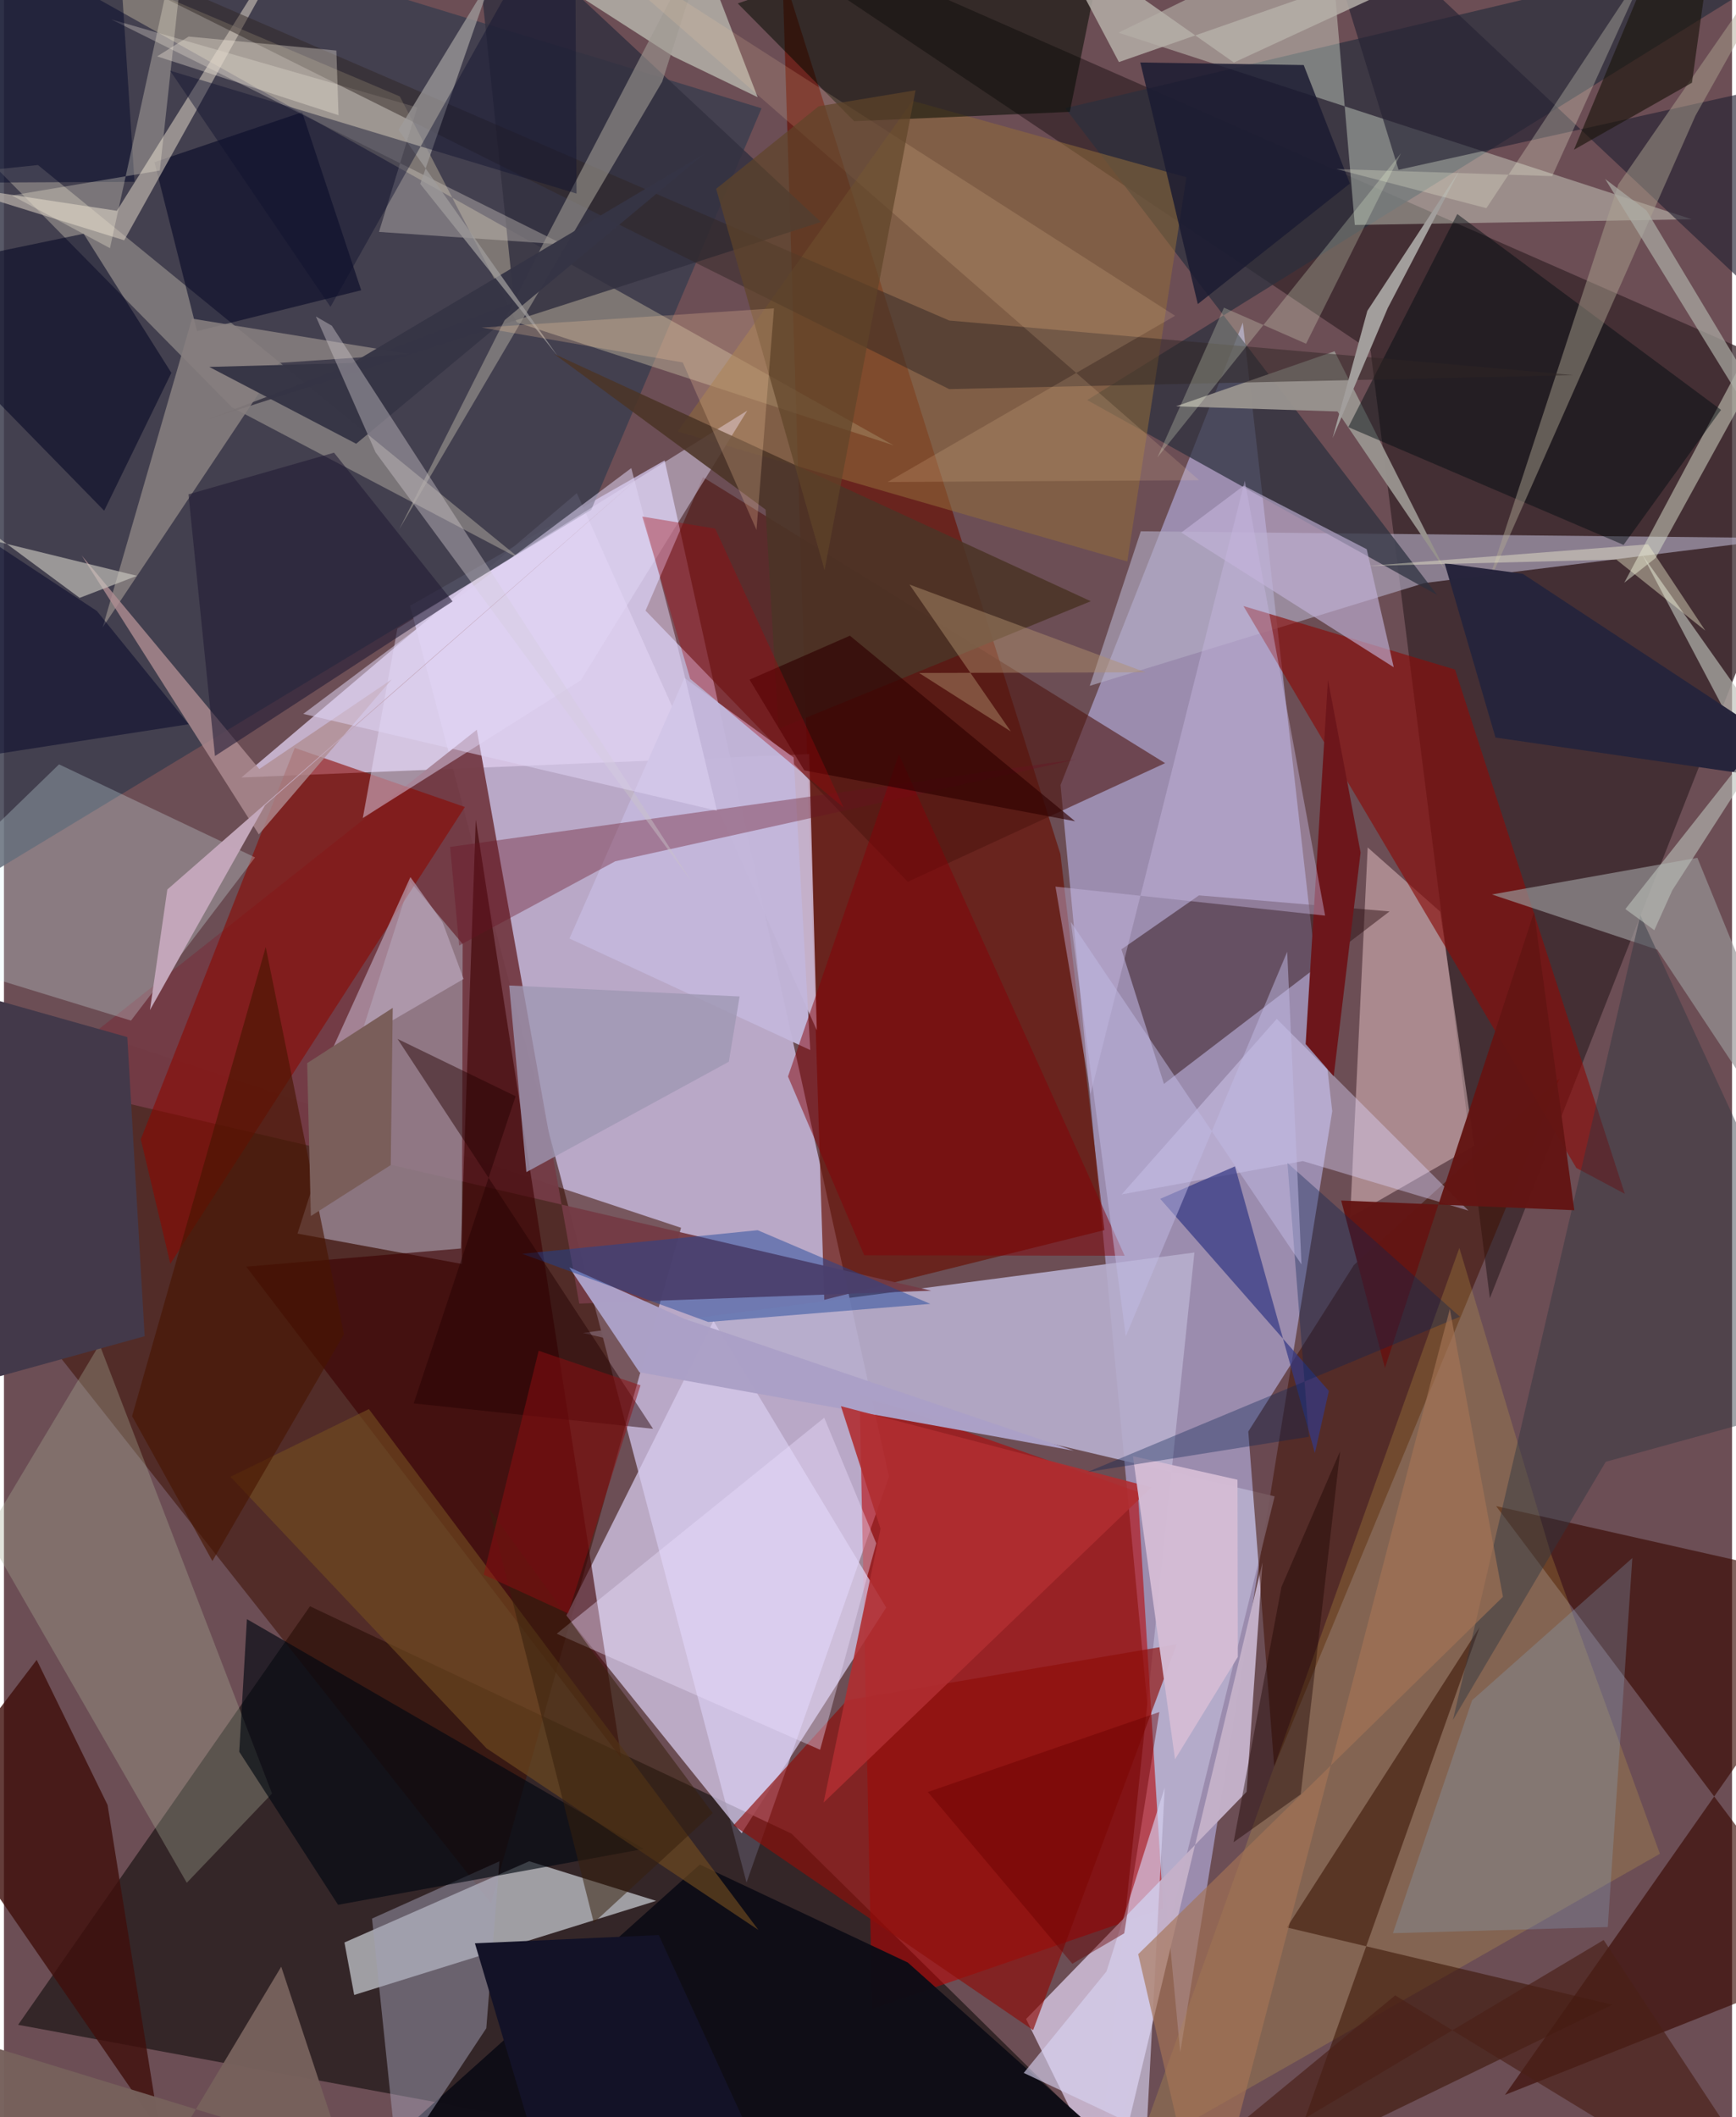 <svg xmlns="http://www.w3.org/2000/svg" width="228" height="278" viewBox="0 0 836 1024"><path fill="#6c4e55" d="M0 0h836v1024H0z"/><path fill="#cdc0e6" fill-opacity=".788" d="M428.15 714.21L319.621 222.684l-123.148 70.321 162.768 617.546z"/><path fill="#c5c4fb" fill-opacity=".533" d="M569.058 992.665l-57.912-612.977 88.182-223.665 43.252 381.435z"/><path fill="#181312" fill-opacity=".671" d="M583.01 1086L6.852 979.332l141.2-202.428L380.984 886.86z"/><path fill="#b6adcc" fill-opacity=".91" d="M280.062 644.68l295.851-38.882L525.753 1086l88.967-362.267z"/><path fill="#3b0e00" fill-opacity=".525" d="M-16.699 479.694l344.262 114.142-91.95 326.586L-62 543.457z"/><path fill="#b90000" fill-opacity=".569" d="M419.993 971.661l-6.056-297.259 134.584 47.146 12.281 201.603z"/><path fill="#d7cbed" fill-opacity=".733" d="M343.261 638.89l83.533 138.637-69.923 109.177-84.803-105.311z"/><path fill="#681103" fill-opacity=".675" d="M396.84 628.675L376.553-13.923l134.53 427.035 21.285 181.851z"/><path fill="#c3c6cc" fill-opacity=".749" d="M315.49 919.382l-146.054 45.505-4.717-25.388 89.382-39.28z"/><path fill="#dccbeb" fill-opacity=".784" d="M114.89 376.047l162.239-137.522L393.253 498.34l-3.7-133.617z"/><path fill="#37252a" fill-opacity=".761" d="M718.84 627.89l172.12-437.224L315.734-62l345.39 231.587z"/><path fill="#3d3e4e" fill-opacity=".859" d="M-7.08-62L366.501 52.38l-82.4 194.186L-2.2 419.898z"/><path fill="#c4b0c9" fill-opacity=".98" d="M494.477 976.525l41.46 84.486 72.934-305.368-7.734 111.005z"/><path fill="#733b46" fill-opacity=".953" d="M448.584 624.265l-170.274 6.232-49.548-277.552-214.77 170.089z"/><path fill="#958390" fill-opacity=".843" d="M221.908 456.563l-.349 154.774-79.544-14.684 54.492-170.284z"/><path fill="#fedadb" fill-opacity=".424" d="M694.79 440.903l-35.057-31.01-8.488 178.774 60.05-34.553z"/><path fill="#b2acc4" fill-opacity=".635" d="M687.143 282l174.88-21.741-312.044-3.29-24.71 74.755z"/><path fill="#2f1213" fill-opacity=".482" d="M561.159 524.253l109.145-83.43-92.177-7.76-37.515 26.101z"/><path fill="#390801" fill-opacity=".635" d="M887.642 949.141l-161.492 64.077L898 768.15l-176.128-39.695z"/><path fill="#bcb29b" fill-opacity=".478" d="M191.512 46.643L-62-60.834l492.361 276.218-182.236-59.467z"/><path fill="#2b303d" fill-opacity=".722" d="M513.439 52.311L898-38.776l-373.953 232.28 169.287 94.257z"/><path fill="#4d1610" fill-opacity=".584" d="M561.736 369.109L338.168 230.8l-27.791 64.547 126.858 131.13z"/><path fill="#c9c1b3" fill-opacity=".416" d="M110.324 197.039L-3.088 81.839l19.545-2.018L250.09 270.592z"/><path fill="#410f00" fill-opacity=".533" d="M614.516 854.475l-12.534-162.102 51.082-80.521 99.532-90.337z"/><path fill="#eefde9" fill-opacity=".361" d="M641.318-34.182L539.188 15.81l277.32 90.238-163 2.759z"/><path fill="#890d0a" fill-opacity=".651" d="M701.981 323.834l82.136 253.575-23.442-12.514L599.64 293.12z"/><path fill="#0f0d16" fill-opacity=".98" d="M437.237 949.193l-100.602-47.37L176.13 1045.67 590.441 1086z"/><path fill="#8b0800" fill-opacity=".588" d="M80.487 611.23l142.494-220.908-82.3-28.585-74.478 189.276z"/><path fill="#ddf8fa" fill-opacity=".263" d="M121.485 414.716l-94.84-45.024L-62 455.751l123.453 37.875z"/><path fill="#d3b248" fill-opacity=".227" d="M801.096 896.615l-52.671-145.01-44.341-148.047-156.311 437.558z"/><path fill="#3a1405" fill-opacity=".573" d="M778.118 969.61l-156.084 75.794 91.873-258.457-93.26 145.297z"/><path fill="#3f0f0c" fill-opacity=".808" d="M50.123 872.984l-34.288-70.161-51.048 67.181 110.584 160.54z"/><path fill="#989798" fill-opacity=".678" d="M819.228 414.884L898 607.548 799.81 459.32l-79.96-26.692z"/><path fill="#a2a0b7" fill-opacity=".494" d="M190.351 1046.038l-12.282-118.1 61.627-27.685-6.347 80.733z"/><path fill="#3d0000" fill-opacity=".604" d="M117.206 612.644l103.842-8.794 7.197-207.412 70.417 454.024z"/><path fill="#916d3b" fill-opacity=".537" d="M543.442 271.564l-217.532-62.83L439.514 48.765l132.51 36.97z"/><path fill="#8e0f0a" fill-opacity=".663" d="M497.889 981.904l-144.953-99.048 54.878-60.49 159.552-27.096z"/><path fill="#aaaf97" fill-opacity=".337" d="M-8.624 741.965l54.861-91.698 83.454 217.205-41.243 43.166z"/><path fill="#020b00" fill-opacity=".525" d="M354.995 1.663l56.313 56.96 104.312-4.515L539.227-62z"/><path fill="#aba0c6" fill-opacity=".992" d="M517.518 701.64L329.36 637.948l-55.878-24.965 33.963 50.753z"/><path fill="#e7f9e5" fill-opacity=".494" d="M322.61-62l41.998 109.008-40.883-19.747L270.12-7.206z"/><path fill="#c3b7db" fill-opacity=".961" d="M273.57 453.931l55.623-126.04 52.842 38.493 8.039 141.494z"/><path fill="#333140" fill-opacity=".847" d="M226.355-50.257l168.856 157.646-297.776 95.87 149.394-56.946z"/><path fill="#97918d" fill-opacity=".976" d="M566.956 196.524l76.746-26.63L697.263 275.9l-52.139-76.883z"/><path fill="#d7dcc9" fill-opacity=".522" d="M898 67.784v22.024L798.98 269.93l-15.133 11.927z"/><path fill="#681123" fill-opacity=".361" d="M215.845 409.634l302.841-42.36-222.947 49.299-75.543 40.742z"/><path fill="#010321" fill-opacity=".549" d="M93.419 160.147L72.81 78.431l71.442-24.152 28.565 86.106z"/><path fill="#e8dffd" fill-opacity=".455" d="M279.051 329.012l-105.454 66.654 16.73-91.648 169.274-105.423z"/><path fill="#867f7e" fill-opacity=".878" d="M133.103 175.537l63.075-4.315-105.21-17.118-43.224 149.379z"/><path fill="#ded7ff" fill-opacity=".4" d="M540.755 577.679l74.999-84.873 92.736 92.732-80.127-23.964z"/><path fill="#010710" fill-opacity=".635" d="M161.632 921.285l-47.804-74.025 3.71-64.146L309.59 894.249z"/><path fill="#d4cdc3" fill-opacity=".373" d="M51.974 9.416l147.977 42.541-18.531 60.211 89.2 6.092z"/><path fill="#353985" fill-opacity=".722" d="M595.522 564.136l38.677 138.616 6.757-29.992-81.59-92.936z"/><path fill="#030421" fill-opacity=".549" d="M80.989 180.34l-42.443-67.286L-62 133.95 48.485 247.007z"/><path fill="#c2b2d9" fill-opacity=".627" d="M599.76 234.908l-30.2 22.672 102.779 65.147-13.073-57.095z"/><path fill="#714b20" fill-opacity=".639" d="M364.981 933.449l-131.537-87.846-123.888-131.334 66.978-32.747z"/><path fill="#2f3641" fill-opacity=".455" d="M898 673.09L791.646 442.634l-90.671 389.252 73.92-124.877z"/><path fill="#000b10" fill-opacity=".467" d="M650.364 206.591l52.712-103.073 127.597 94.729-47.167 65.298z"/><path fill="#d1c8bc" fill-opacity=".592" d="M-28.706 89.28l86.873 26.933L157.262-62 54.615 101.956z"/><path fill="#1c459a" fill-opacity=".471" d="M448.148 630.637l-83.529-35.63-113.925 11.411 90.02 32.979z"/><path fill="#252334" fill-opacity=".647" d="M898 189.798V32.518l-223.323 49.61L630.319-62z"/><path fill="#641513" fill-opacity=".965" d="M646.912 580.654L668.09 661.6l72.146-220.444 19.462 144.185z"/><path fill="#ada693" fill-opacity=".467" d="M780.987 89.191l97.979-141.61-60.643 108.34-101.707 229.852z"/><path fill="#6d161b" d="M656.294 412.328l-13.006 108.224-13.57-15.579L640.52 328.83z"/><path fill="#302623" fill-opacity=".486" d="M457.304 155.03L-44.771-62l502.038 250.199 302.03-6.773z"/><path fill="#af8e92" fill-opacity=".792" d="M123.52 371.942L37.599 268.64l85.715 134.944 64.212-74.948z"/><path fill="#88a5c3" fill-opacity=".29" d="M787.76 753.574l-77.491 68.752-38.334 112.694 103.95-2.974z"/><path fill="#9e9993" fill-opacity=".6" d="M318.431 39.534L191.157 256.119l69.83-138.53 83.673-160.43z"/><path fill="#43394a" d="M59.669 501.598l8.403 144.692-72.46 19.998-28.379-190.766z"/><path fill="#4b3426" fill-opacity=".867" d="M525.78 290.795l-151.1 61.795-6.223-106.12-102.337-75.309z"/><path fill="#bea9bf" fill-opacity=".643" d="M196.629 424.231l15.565 21.838 10.18 27.412-65.354 38.06z"/><path fill="#d8d3f2" fill-opacity=".631" d="M533.373 953.51l-40.03 49.088 59.443 28.04L561.55 864.6z"/><path fill="#481500" fill-opacity=".631" d="M100.836 755.027L164.483 645.3 126.64 458.076 61.997 684.943z"/><path fill="#76605b" fill-opacity=".976" d="M53.435 1086l80.697-134.79 30.041 90.795-219.227-67.122z"/><path fill="#acaca5" fill-opacity=".702" d="M774.597 86.555l20.068 15.31 63.992 106.653 2.463 18.396z"/><path fill="#a29e9c" d="M669.446 148.993l34.953-67.016-44.83 68.368-16.83 61.612z"/><path fill="#221b35" fill-opacity=".592" d="M102.083 365.667l114.953-74.778-57.36-71.945-70.404 20.138z"/><path fill="#f8cfa4" fill-opacity=".165" d="M566.57 152.725L427.488 233.14l150.716-.883L266.578-39.644z"/><path fill="#850007" fill-opacity=".49" d="M432.946 364.856l-53.655 155.812 36.882 86.473 125.976.212z"/><path fill="#bcc0b8" fill-opacity=".643" d="M898 408.76v8.92L792.51 268.183l39.15 74.17z"/><path fill="#b02d31" fill-opacity=".89" d="M424.06 739.407l-19.16-59.289 150.218 39.283-158.599 152.44z"/><path fill="#c6b7df" fill-opacity=".439" d="M600.285 232.543l-74.61 296.53-16.981-100.241 130.448 14.024z"/><path fill="#363545" fill-opacity=".973" d="M168.557 175.555L338.799 74.438 170.39 214.63l-71.06-37.153z"/><path fill="#ede1ff" fill-opacity=".384" d="M394.835 846.297l27.157-99.854-25.163-60.74-129.416 104.474z"/><path fill="#9f97b3" fill-opacity=".788" d="M252.73 566.919l-8.316-90.273 111.473 5.307-5.212 31.574z"/><path fill="#9f9c9c" fill-opacity=".737" d="M190.89 62.84l45.578-74.803-35.076 100.906 66.456 83.27z"/><path fill="#d4bcd5" fill-opacity=".965" d="M596.906 801.42l-30.374 49.494-20.364-146.619 50.582 11.398z"/><path fill="#010626" fill-opacity=".475" d="M-59.734-41.183L53.376-62l9.78 149.94L-62 88.58z"/><path fill="#cac3c9" fill-opacity=".435" d="M158.623 157.536L332.592 426.31 179.781 218.776l-28.89-65.707z"/><path fill="#cccac1" fill-opacity=".631" d="M36.623 289.168L-62 216.157v31.366l126.353 30.983z"/><path fill="#dfd4f4" fill-opacity=".529" d="M303.487 226.399L144.793 345.29l200.156 46.824-19.98-83.285z"/><path fill="#092451" fill-opacity=".357" d="M631.283 694.908l-10.372-132.433 83.44 74.377-180.172 75.114z"/><path fill="#27253c" fill-opacity=".996" d="M734.744 277.502l-37.81-5.085 24.622 84.305 171.07 24.87z"/><path fill="#1c160d" fill-opacity=".651" d="M759.511 72.425l57.096-32.42L830.788-62h-15.266z"/><path fill="#1c1c32" fill-opacity=".851" d="M651.122 88.772l-73.578 58.297-27.802-116.85 79.045 1.24z"/><path fill="#a47455" fill-opacity=".651" d="M699.472 633.147l25.697 139.165-176.461 172.867L581.338 1086z"/><path fill="#b5b0a8" fill-opacity=".831" d="M595.01 30.25l173.42-80.205-229.042 79.98-32.662-61.837z"/><path fill="#040729" fill-opacity=".514" d="M-15.858 366.585L-62 224.958l106.957 70.568 44.396 54.758z"/><path fill="#af906e" fill-opacity=".467" d="M487.086 353.778l-44.372-28.288 109.536-.31-114.174-42.46z"/><path fill="#230000" fill-opacity=".459" d="M190.414 502.492l57.12 27.722-49.305 148.553L314.02 691.06z"/><path fill="#1c0302" fill-opacity=".42" d="M646.4 701.895l-19.058 165.953-32.49 23.198 23.179-123.508z"/><path fill="#bbbfb9" fill-opacity=".6" d="M784.382 439.687L875.3 324.565l-68.213 106.067-8.686 19.277z"/><path fill="#edeed5" fill-opacity=".278" d="M748.995 85.189l47.078-103.8-78.915 119.296-72.566-18.93z"/><path fill="#f0fddd" fill-opacity=".243" d="M590.203 148.818l-32.174 72.405L675.856 74.079l-45.92 92.169z"/><path fill="#361f0c" fill-opacity=".525" d="M342.873 876.91l-55.847-74.986-52.313-72.2 50.628 200.228z"/><path fill="#131227" d="M316.791 935.916l51.468 112.311-112.223-13.644-28.204-94.674z"/><path fill="#300100" fill-opacity=".643" d="M387.174 372.622l131.009 24.592-108.933-89.75-48.55 21.264z"/><path fill="#a1080d" fill-opacity=".361" d="M308.817 249.857l23.18 78.48 74.16 62.242-62.085-134.924z"/><path fill="#fff8e1" fill-opacity=".29" d="M3.834 94.536l47.448 25.5L91.098-62 75.4 82.48z"/><path fill="#c2bce5" fill-opacity=".498" d="M620.796 460.335l6.921 151.243L516.16 445.924l26.544 200.37z"/><path fill="#7a5e5a" d="M146.69 514.212l41.388-26.736-.961 76.015-38.652 24.675z"/><path fill="#c3a7ba" fill-opacity=".988" d="M70.619 488.543l55.718-99.13L319.11 220.431 79.03 430.232z"/><path fill="#5f4429" fill-opacity=".694" d="M394.146 51.404l46.845-7.745-44.002 232.084-52.458-184.407z"/><path fill="#920d12" fill-opacity=".49" d="M232.068 761.615l26.604-108.295 49.287 16.698-35.014 110.355z"/><path fill="#faf9d7" fill-opacity=".392" d="M795.375 263.268l-135.616 10.453 120.251-3.07 43.047 34.351z"/><path fill="#fdf4e4" fill-opacity=".329" d="M89.337 17.687l71.472 6.754 1.048 31.283-87.75-28.461z"/><path fill="#0f112e" fill-opacity=".439" d="M80.358 34.175L276.98 93.621 276.205-62l-118.23 210.42z"/><path fill="#fdca9f" fill-opacity=".247" d="M372.524 149.143l-8.467 107.177-35.671-81.012-97.274-16.869z"/><path fill="#4b2118" fill-opacity=".663" d="M773.88 938.31L871.16 1086 673.048 965.09 526.407 1086z"/><path fill="#690001" fill-opacity=".431" d="M558.944 828.05l-16.99 107.025-25.101 14.73-69.914-83.084z"/></svg>